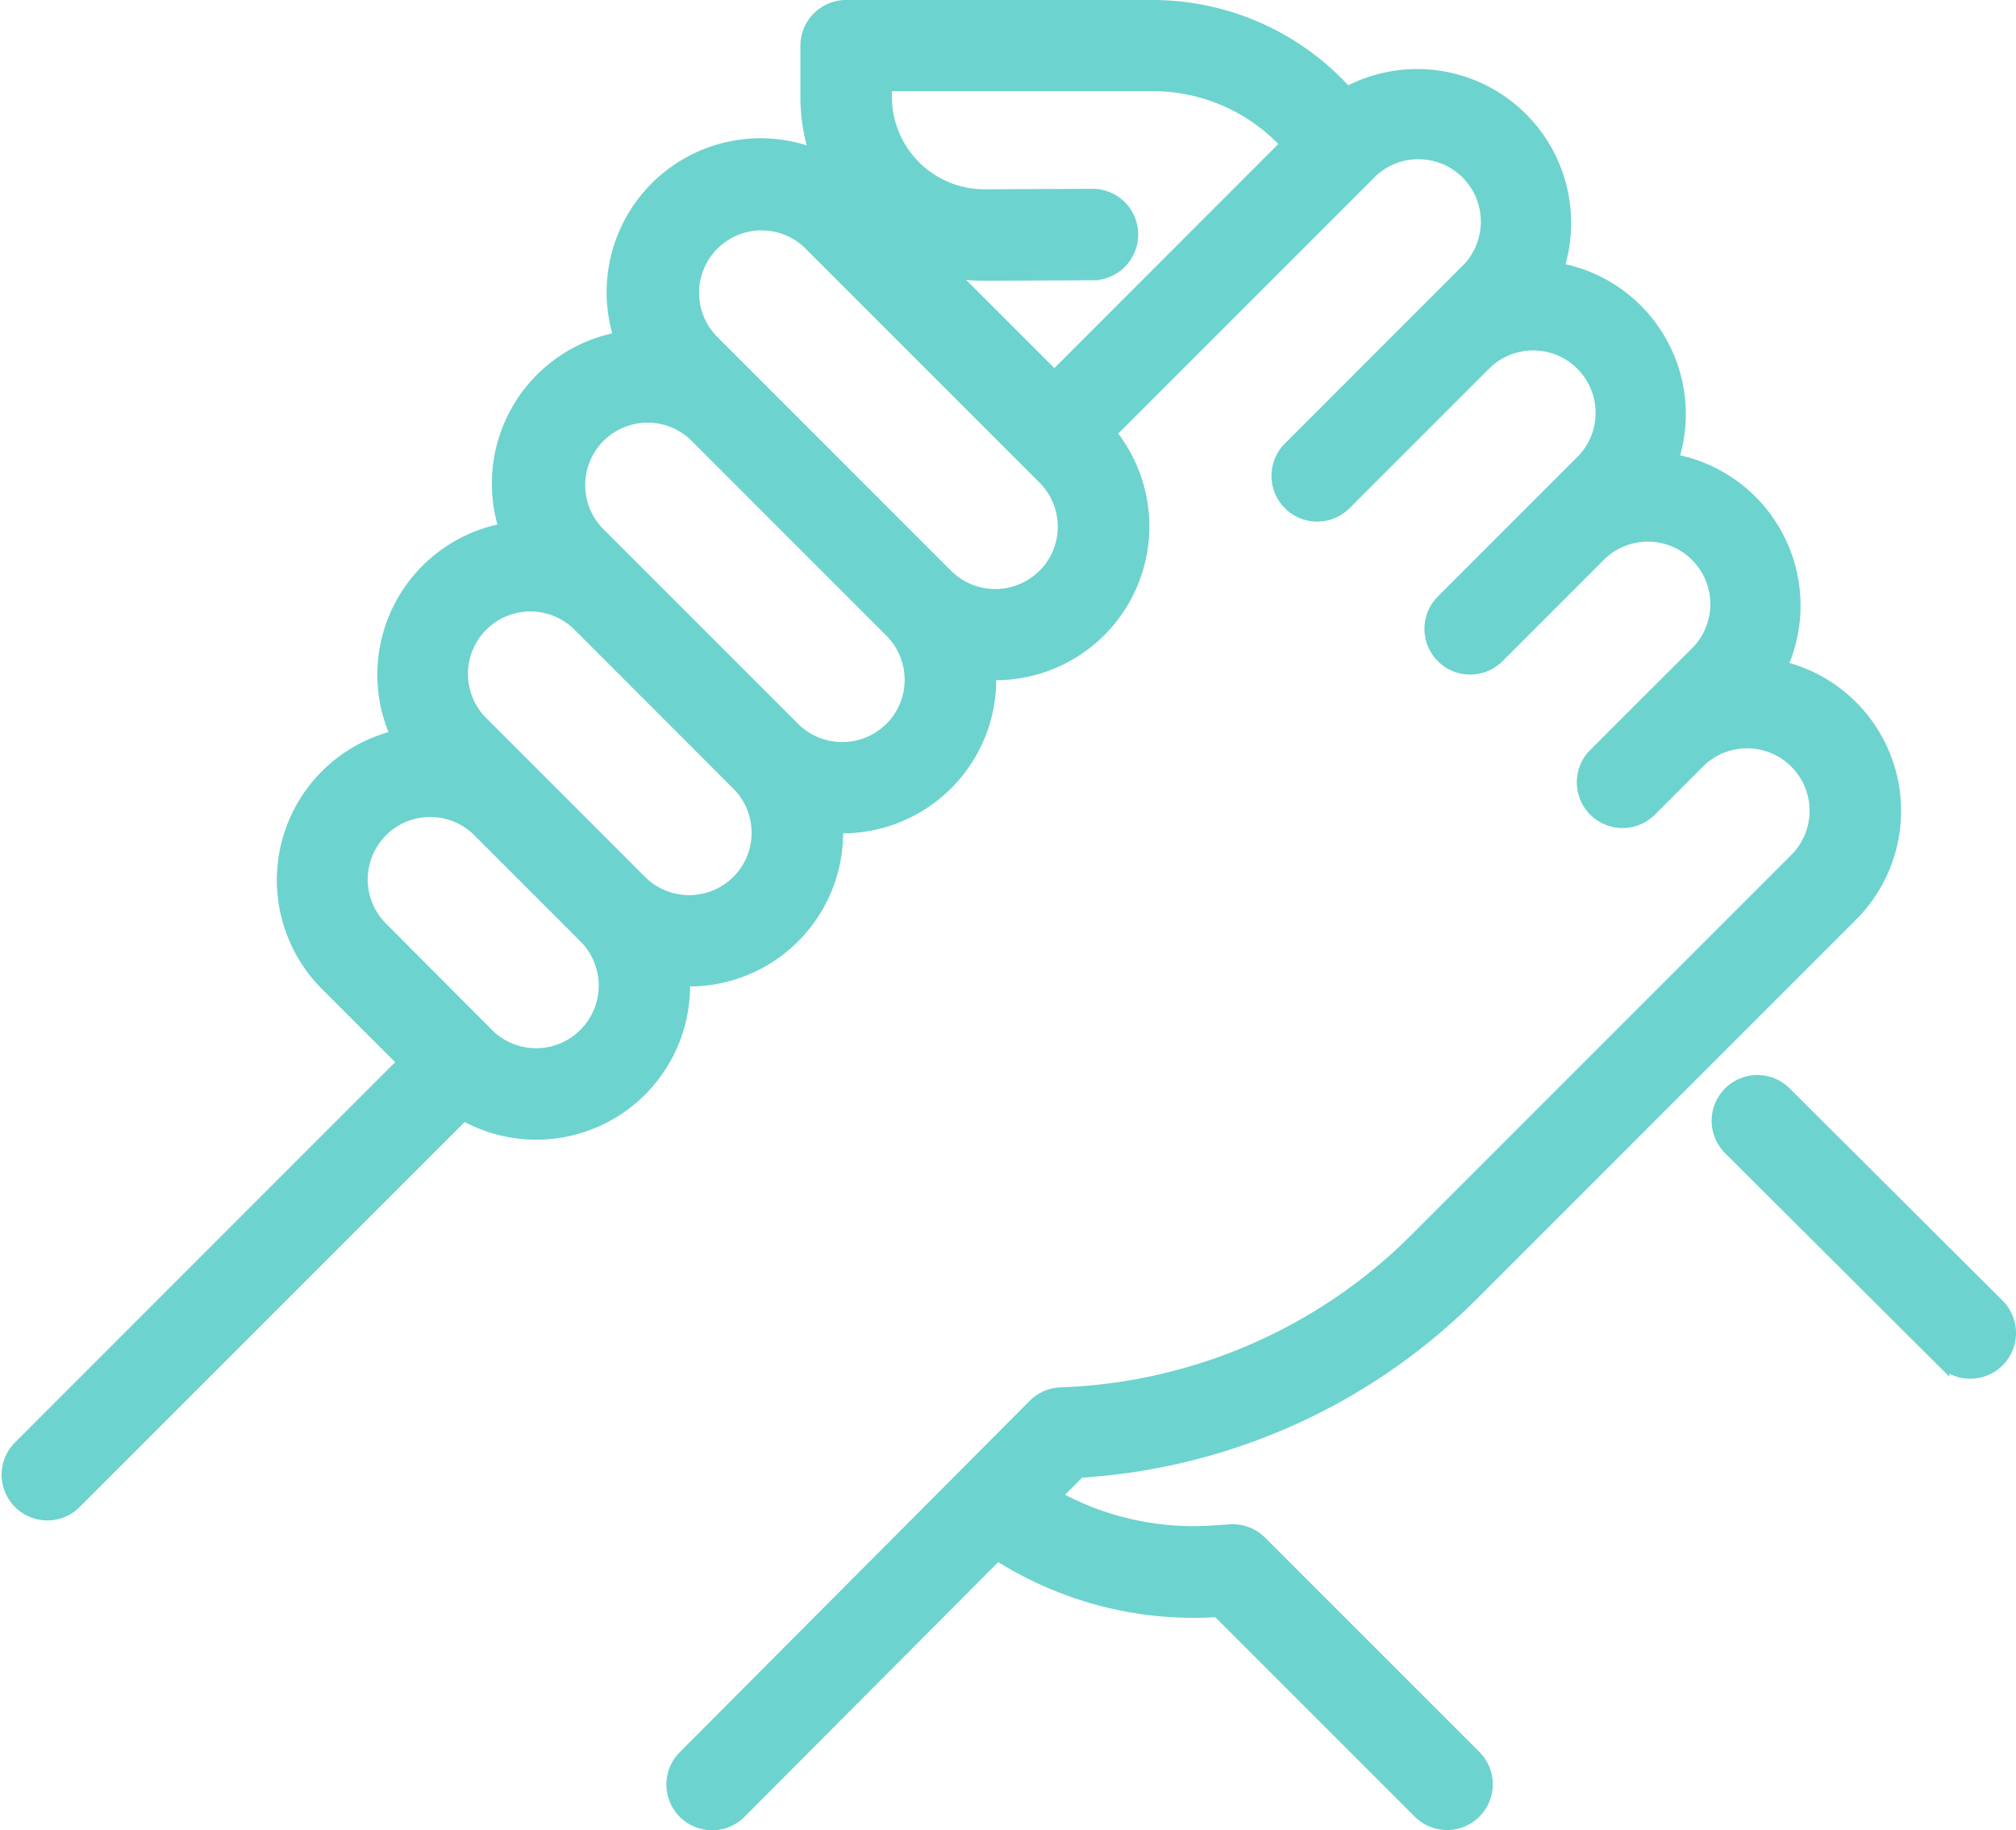 <svg xmlns="http://www.w3.org/2000/svg" width="60.598" height="55.006" viewBox="0 0 60.598 55.006"><defs><style>.a{fill:#6dd3ce;stroke:#6dd3ce;stroke-width:0.4px;}</style></defs><g transform="translate(0.284 -23.262)"><g transform="translate(0 23.462)"><g transform="translate(0 0)"><path class="a" d="M43.97,62.154,55.362,50.762a4.422,4.422,0,0,0-2.134-7.439A4.427,4.427,0,0,0,49.965,37.1a4.418,4.418,0,0,0-3.447-5.744A4.428,4.428,0,0,0,40.2,26.074l-.113-.122a7.837,7.837,0,0,0-5.718-2.49H25.149a1.175,1.175,0,0,0-1.174,1.174v1.54a5.335,5.335,0,0,0,.3,1.78,4.426,4.426,0,0,0-5.9,5.478,4.425,4.425,0,0,0-3.452,5.745A4.425,4.425,0,0,0,11.669,45.4a4.426,4.426,0,0,0-2.135,7.442l2.343,2.343L.343,66.72A1.174,1.174,0,1,0,2,68.381L13.649,56.736a4.423,4.423,0,0,0,6.606-4.027c.06,0,.119,0,.179,0a4.422,4.422,0,0,0,4.425-4.423c0-.06,0-.119,0-.179.059,0,.118,0,.177,0a4.422,4.422,0,0,0,4.425-4.423c0-.06,0-.119,0-.179.059,0,.118,0,.177,0a4.423,4.423,0,0,0,3.423-7.228l7.8-7.8a2.077,2.077,0,1,1,2.937,2.937l-1.149,1.149-4.17,4.17a1.174,1.174,0,1,0,1.661,1.661l4.17-4.17a2.077,2.077,0,1,1,2.937,2.937l-1.149,1.149-3.021,3.021a1.174,1.174,0,1,0,1.661,1.661l3.021-3.021a2.077,2.077,0,1,1,2.937,2.937L49.1,44.5l-1.443,1.443a1.174,1.174,0,1,0,1.661,1.661l1.444-1.444A2.077,2.077,0,0,1,53.7,49.1L42.307,60.494A15.909,15.909,0,0,1,31.6,65.157a1.174,1.174,0,0,0-.789.345L20.289,76.065a1.174,1.174,0,1,0,1.664,1.658l7.741-7.769a10.916,10.916,0,0,0,6.63,1.706l6.058,6.058a1.174,1.174,0,0,0,1.661-1.661L37.6,69.615a1.175,1.175,0,0,0-.926-.34L36.3,69.3a8.572,8.572,0,0,1-4.9-1.067l.755-.757A18.247,18.247,0,0,0,43.97,62.154ZM17.3,54.357a2.076,2.076,0,0,1-2.937,0L11.2,51.183a2.077,2.077,0,1,1,2.937-2.937l3.173,3.173A2.079,2.079,0,0,1,17.3,54.357Zm4.6-4.6a2.079,2.079,0,0,1-2.937,0l-3.173-3.173-1.578-1.578a2.077,2.077,0,1,1,2.937-2.937L21.9,46.822h0a2.077,2.077,0,0,1,0,2.937Zm4.6-4.6a2.079,2.079,0,0,1-2.937,0l-5.9-5.9A2.077,2.077,0,0,1,20.6,36.323l2.689,2.689L26.5,42.224h0a2.077,2.077,0,0,1,0,2.937Zm4.6-4.6a2.079,2.079,0,0,1-2.937,0l-5.9-5.9,0,0-1.147-1.147a2.077,2.077,0,0,1,2.937-2.937l7.05,7.05a2.077,2.077,0,0,1,0,2.937Zm.309-5.95-3.226-3.226a5.373,5.373,0,0,0,1.125.119h.026l3.223-.015a1.174,1.174,0,0,0-.005-2.349h-.006l-3.223.015h-.015a2.983,2.983,0,0,1-2.983-2.983v-.366h8.047a5.481,5.481,0,0,1,4,1.741l.048.051Z" transform="translate(0 -23.462)"/></g></g><path class="a" d="M472.454,331.934l-6.4-6.378a1.174,1.174,0,0,0-1.654,1.668l6.4,6.378a1.174,1.174,0,0,0,1.654-1.668Z" transform="translate(-412.687 -269.444)"/></g></svg>